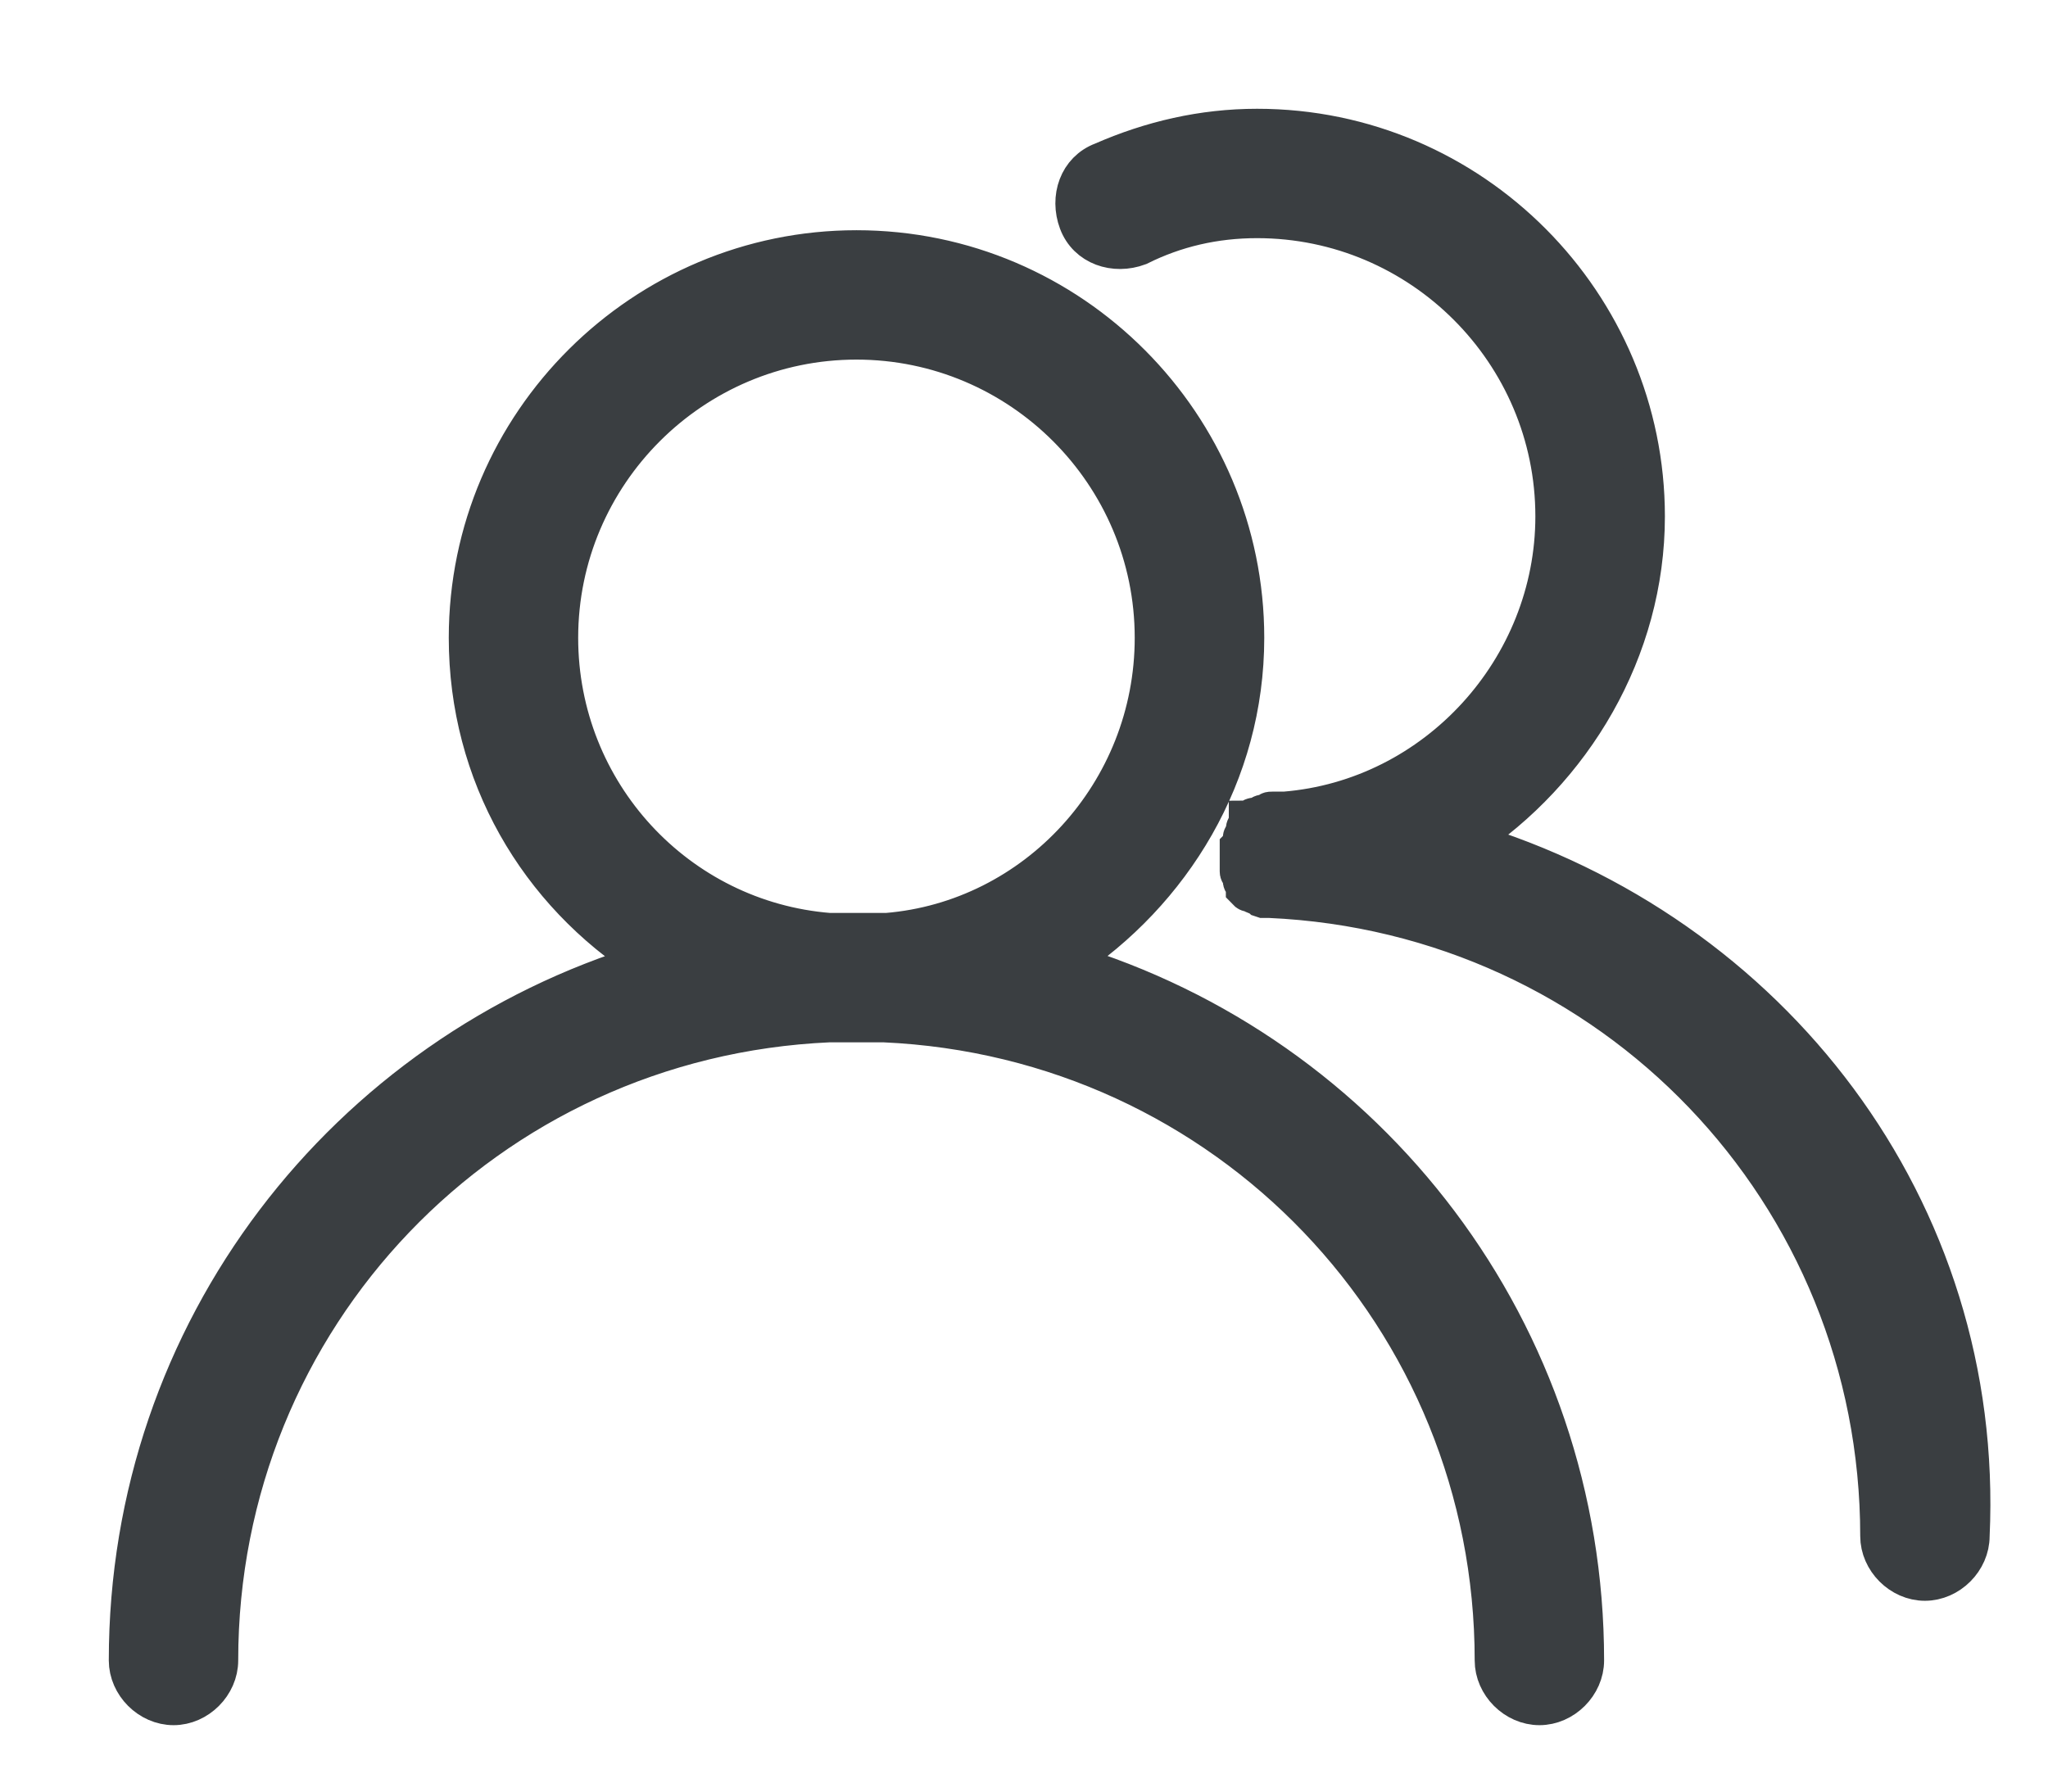 <?xml version="1.0" encoding="UTF-8"?>
<svg width="16px" height="14px" viewBox="0 0 16 14" version="1.1" xmlns="http://www.w3.org/2000/svg" xmlns:xlink="http://www.w3.org/1999/xlink">
    <!-- Generator: Sketch 57.1 (83088) - https://sketch.com -->
    <title>user-tab-icon</title>
    <desc>Created with Sketch.</desc>
    <g id="Page-1" stroke="none" stroke-width="1" fill="none" fill-rule="evenodd">
        <g id="Desktop-HD-Copy-44" transform="translate(-292, -105)" fill="#3A3E41" fill-rule="nonzero" stroke="#3A3E41" stroke-width="0.3">
            <g id="user-tab-icon" transform="translate(293, 106)">
                <g id="Group">
                    <path d="M5.691,0.949 C7.375,0.949 8.727,2.324 8.727,3.984 C8.727,5.051 8.157,5.976 7.327,6.521 C9.699,7.233 11.382,9.414 11.382,11.975 C11.382,12.165 11.216,12.331 11.027,12.331 C10.837,12.331 10.671,12.165 10.671,11.975 C10.671,9.296 8.584,7.114 5.905,6.995 L5.905,6.995 L5.478,6.995 C2.798,7.114 0.711,9.296 0.711,11.975 C0.711,12.165 0.545,12.331 0.356,12.331 C0.166,12.331 0,12.165 0,11.975 C0,9.391 1.707,7.233 4.055,6.521 C3.201,5.976 2.656,5.051 2.656,3.984 C2.656,2.3 4.031,0.949 5.691,0.949 Z M8.821,3.55271368e-14 C10.505,3.55271368e-14 11.857,1.375 11.857,3.035 C11.857,4.079 11.288,5.027 10.458,5.573 C12.829,6.284 14.513,8.442 14.394,11.003 C14.394,11.193 14.228,11.359 14.038,11.359 C13.849,11.359 13.683,11.193 13.683,11.003 C13.683,8.323 11.596,6.142 8.916,6.023 L8.916,6.023 L8.869,6.023 L8.869,6.023 L8.851,6.017 C8.843,6.01 8.837,6 8.821,6 L8.821,6 L8.804,5.993 C8.795,5.986 8.79,5.976 8.774,5.976 L8.774,5.976 L8.756,5.975 C8.748,5.973 8.742,5.968 8.727,5.952 L8.727,5.952 L8.727,5.928 C8.727,5.905 8.703,5.905 8.703,5.881 L8.703,5.881 L8.703,5.857 C8.703,5.834 8.679,5.834 8.679,5.81 L8.679,5.81 L8.679,5.62 C8.703,5.596 8.703,5.596 8.703,5.573 L8.703,5.573 L8.703,5.549 C8.703,5.525 8.727,5.525 8.727,5.502 L8.727,5.502 L8.727,5.478 C8.727,5.454 8.75,5.454 8.75,5.43 L8.75,5.43 L8.75,5.407 C8.774,5.407 8.774,5.383 8.798,5.383 L8.798,5.383 L8.821,5.383 C8.845,5.383 8.845,5.359 8.869,5.359 L8.869,5.359 L8.893,5.359 C8.916,5.336 8.916,5.336 8.94,5.336 L8.94,5.336 L9.035,5.336 C10.221,5.241 11.145,4.221 11.145,3.035 C11.145,1.755 10.102,0.711 8.821,0.711 C8.489,0.711 8.181,0.783 7.897,0.925 C7.707,0.996 7.493,0.925 7.422,0.735 C7.351,0.545 7.422,0.332 7.612,0.261 C7.991,0.095 8.395,3.55271368e-14 8.821,3.55271368e-14 Z M5.691,1.66 C4.411,1.66 3.367,2.703 3.367,3.984 C3.367,5.193 4.292,6.189 5.478,6.284 L5.478,6.284 L5.928,6.284 C7.09,6.189 8.015,5.193 8.015,3.984 C8.015,2.703 6.972,1.66 5.691,1.66 Z" id="Combined-Shape"></path>
                </g>
            </g>
        </g>
    </g>
</svg>